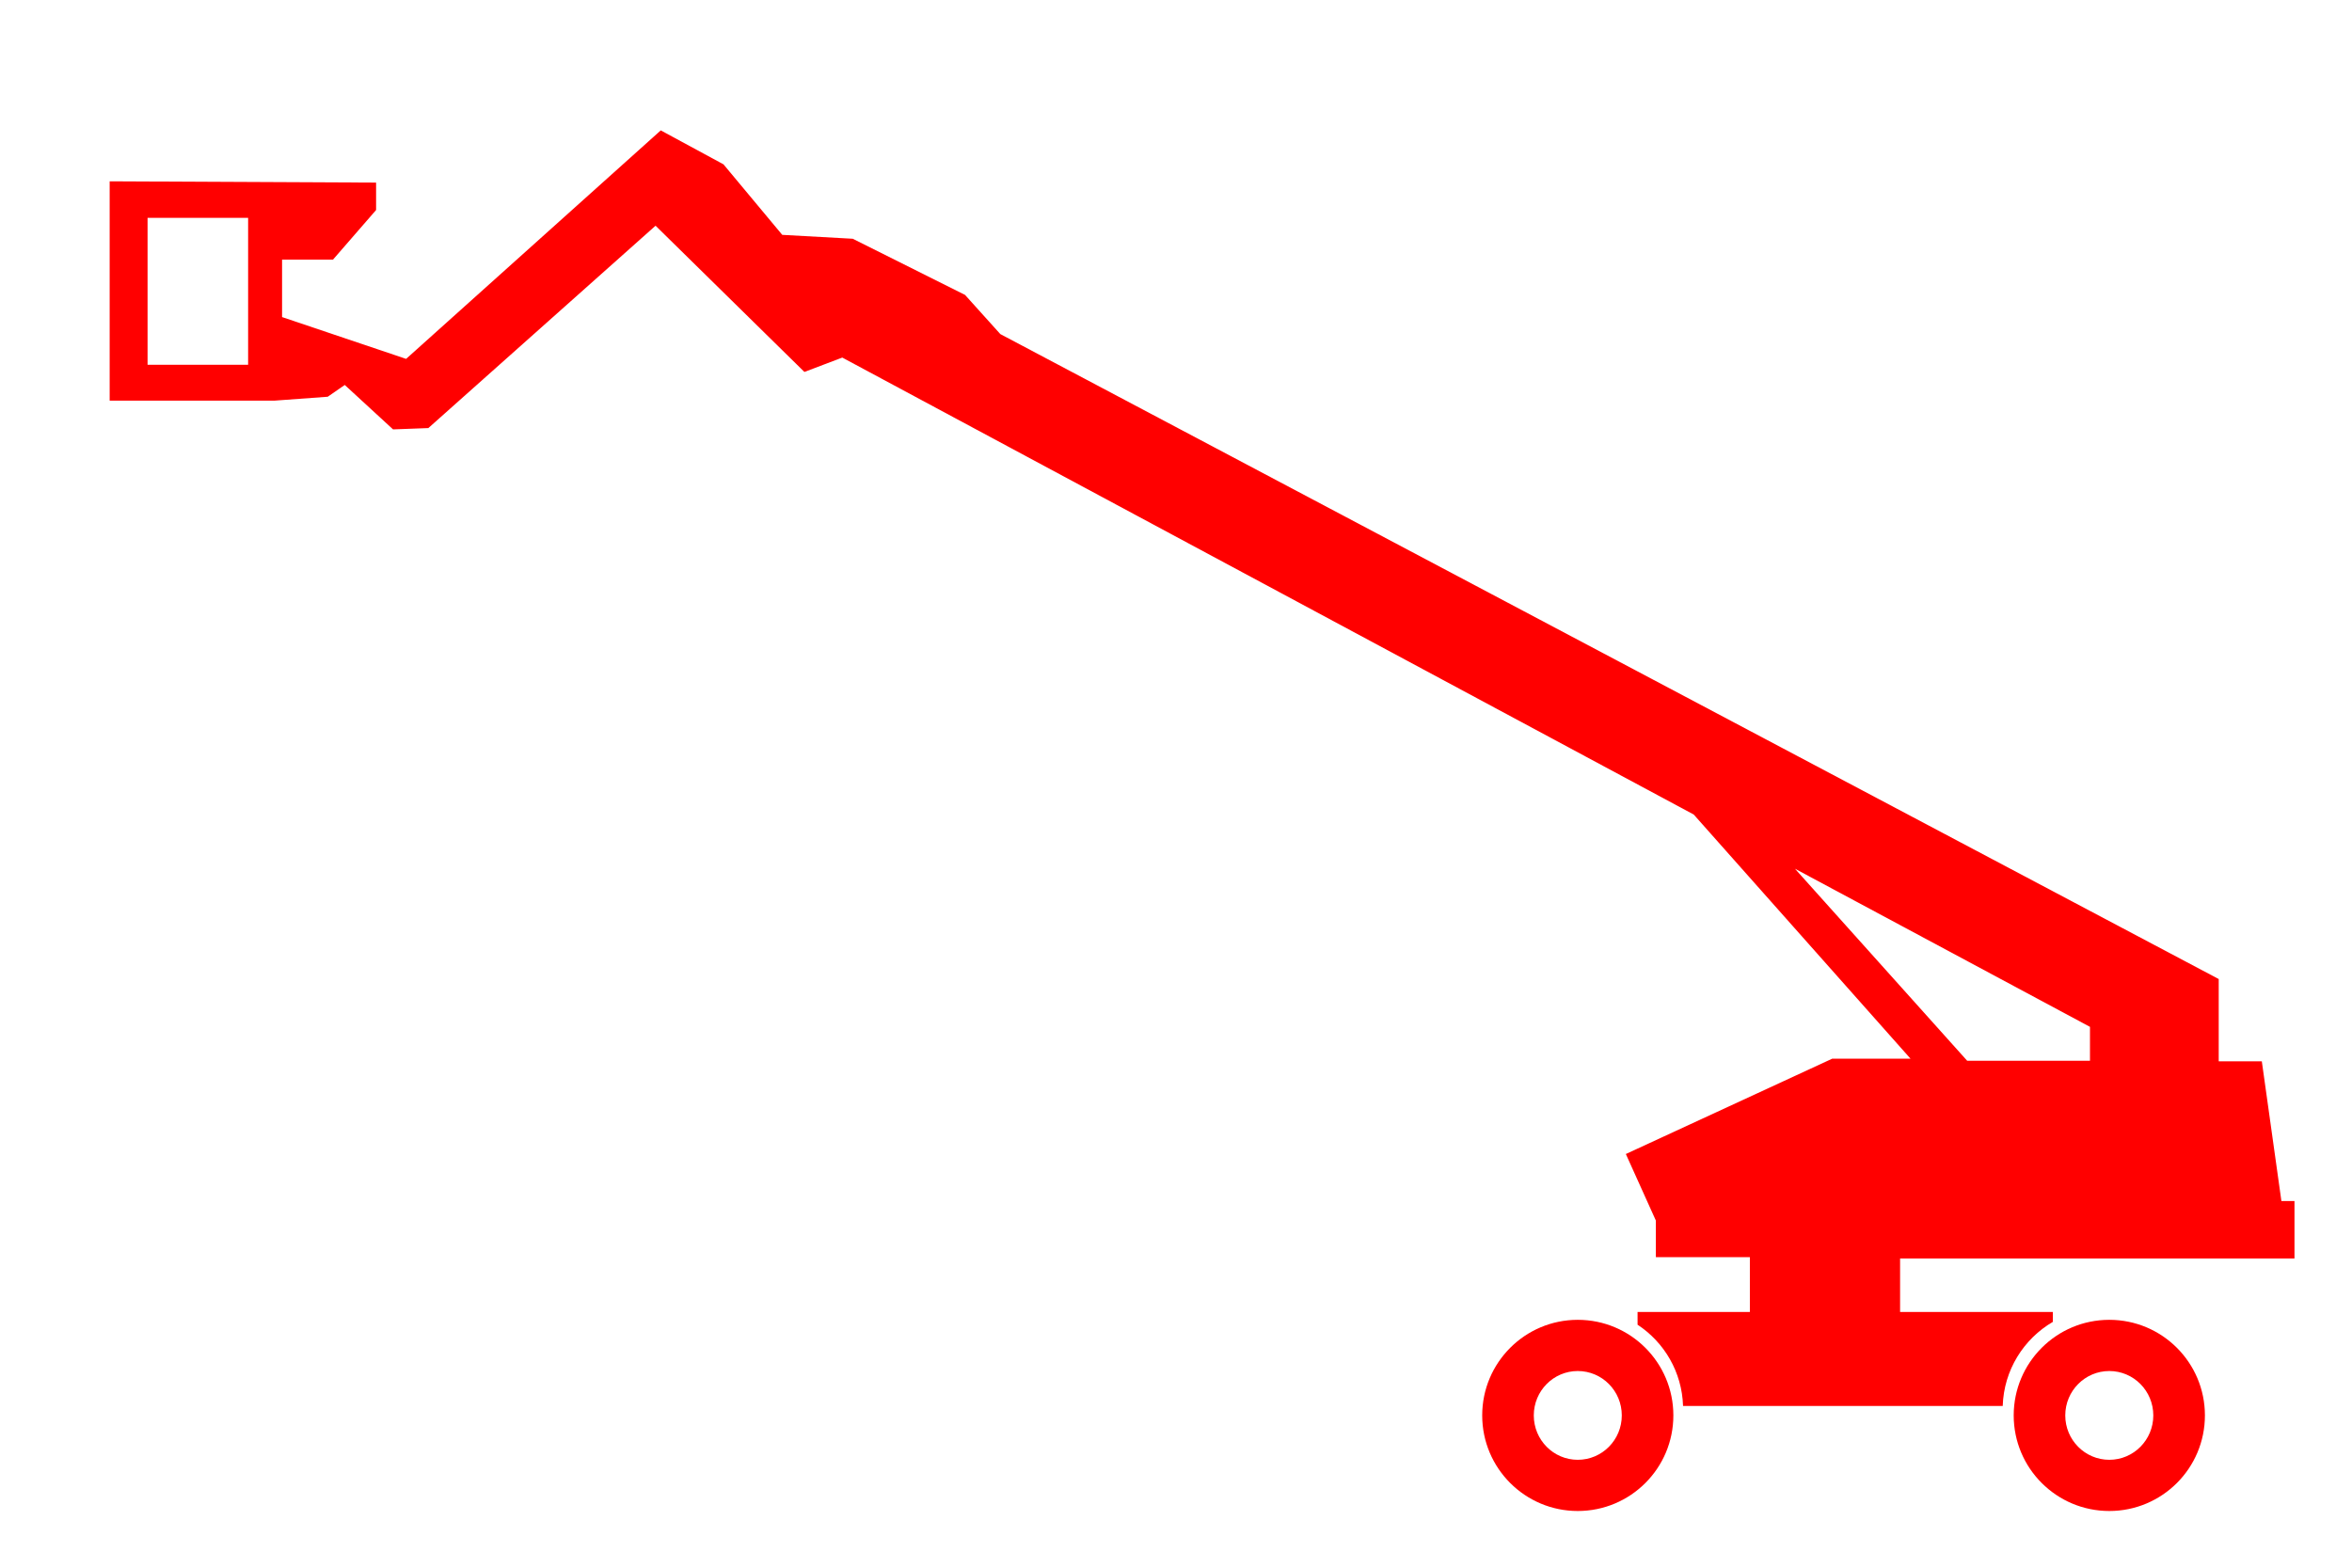 <svg xmlns="http://www.w3.org/2000/svg" xmlns:xlink="http://www.w3.org/1999/xlink" version="1.1" x="0px" y="0px" width="123px" height="82px" viewBox="0 0 123 82" enable-background="new 0 0 123 82" xml:space="preserve" class="replace-inline svg-icon portrait replaced-svg">
<g id="Layer_2">
</g>
    <g id="Layer_1">
	<g>
		<path fill="#ff0000" d="M109.297,55.486h-6.42L93.869,45.44l15.428,8.271V55.486 M12.976,19.079H7.717v-7.683h5.259V19.079z M119.992,65.826    v-3.005h-0.684l-1.024-7.308h-2.254v-4.303L52.312,17.474l-1.845-2.049l-5.872-2.937l-3.687-0.204l-3.074-3.689L34.555,6.82    L21.238,18.772l-6.487-2.187v-3.005h2.663l2.254-2.595V9.551L5.735,9.484v11.473h8.605l2.799-0.205l0.89-0.616l2.526,2.324    l1.845-0.069l11.883-10.585l7.784,7.649l1.981-0.752l44.528,23.903l11.338,12.771h-4.098l-10.791,4.985l1.57,3.481v1.914h4.916    v2.868h-5.873v0.666c1.395,0.917,2.323,2.473,2.379,4.251h16.717c0.059-1.88,1.097-3.509,2.622-4.4v-0.517h-7.989v-2.8H119.992z"></path>
        <path fill="#ff0000" d="M84.813,74.035c0,1.282-1.029,2.322-2.303,2.322c-1.27,0-2.299-1.04-2.299-2.322s1.029-2.322,2.299-2.322    C83.784,71.713,84.813,72.753,84.813,74.035 M87.51,74.035c0-2.761-2.237-5-5-5c-2.759,0-4.997,2.239-4.997,5s2.238,5,4.997,5    C85.273,79.035,87.51,76.796,87.51,74.035"></path>
        <path fill="#ff0000" d="M112.609,74.035c0,1.282-1.029,2.322-2.301,2.322c-1.271,0-2.303-1.04-2.303-2.322s1.032-2.322,2.303-2.322    C111.58,71.713,112.609,72.753,112.609,74.035 M115.308,74.035c0-2.761-2.238-5-5-5c-2.761,0-5,2.239-5,5s2.239,5,5,5    C113.07,79.035,115.308,76.796,115.308,74.035"></path>
	</g>
</g>
</svg>
